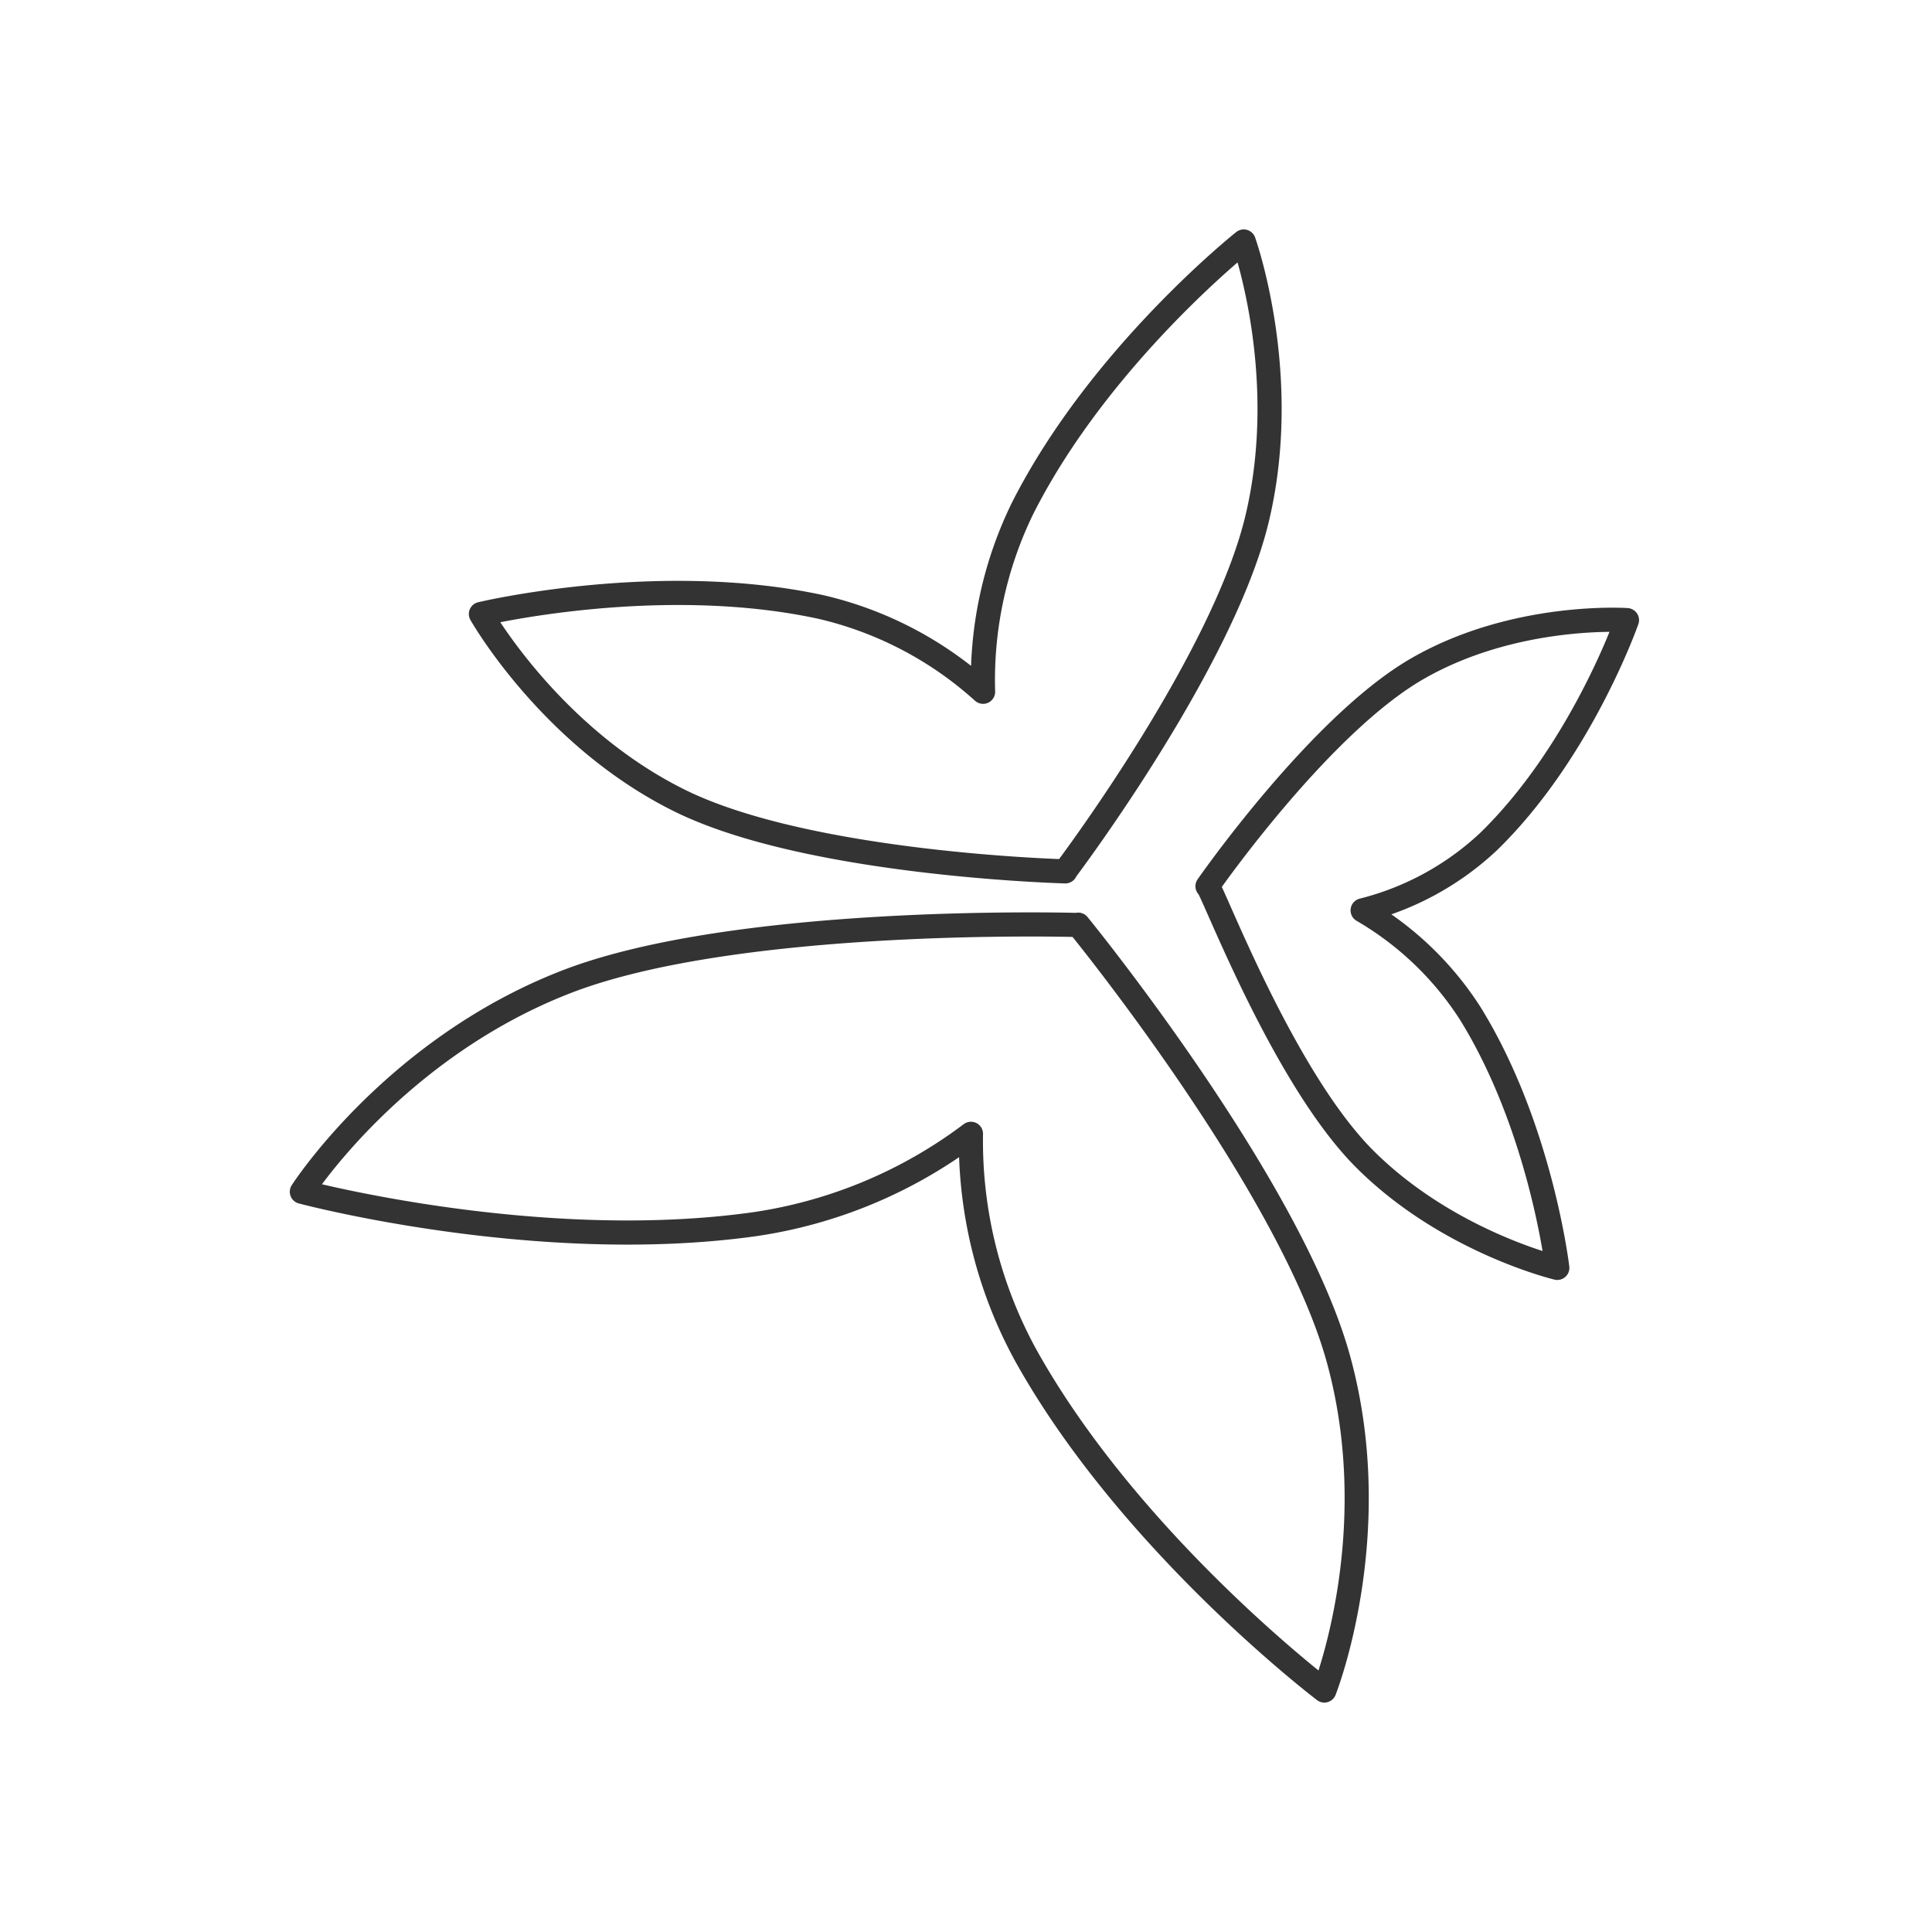 <svg xmlns="http://www.w3.org/2000/svg" viewBox="0 0 320 320">
  <title>leaves</title>
  <g id="leaves">
    <path d="M50,197.394s39.177,10.453,75.137,5.349a78.307,78.307,0,0,0,35.682-14.946,73.866,73.866,0,0,0,9.114,36.749C187.293,255.679,219.351,280,219.351,280s10.299-25.909,2.348-54.857-43.116-71.988-43.116-71.988l-.085.05c-1.975-.054-56.86-1.458-84.873,9.481C65.097,173.827,50,197.394,50,197.394Z" style="fill: none;stroke: #333;stroke-linejoin: round;stroke-width: 4px"/>
    <path d="M206.001,40s-23.855,18.925-36.63,44.194a64.825,64.825,0,0,0-6.543,30.384A60.426,60.426,0,0,0,135.98,100.54c-27.017-5.855-56.324,1.158-56.324,1.158s11.514,20.374,33.005,30.95,63.792,11.675,63.792,11.675l.006-.08c.909-1.208,26.112-34.836,31.742-58.264C213.934,62.121,206.001,40,206.001,40Z" style="fill: none;stroke: #333;stroke-linejoin: round;stroke-width: 4px"/>
    <path d="M257.938,210s-2.743-23.325-14.449-42.196a52.576,52.576,0,0,0-17.793-17.02,47.28,47.28,0,0,0,20.816-11.351c15.351-14.911,22.965-36.72,22.965-36.72s-18.552-1.293-34.767,8.072S200,146.788,200,146.788l.052.038c.817.593,12.47,31.595,25.942,45.093C239.714,205.667,257.938,210,257.938,210Z" style="fill: none;stroke: #333;stroke-linejoin: round;stroke-width: 4px"/>
  </g>
</svg>
